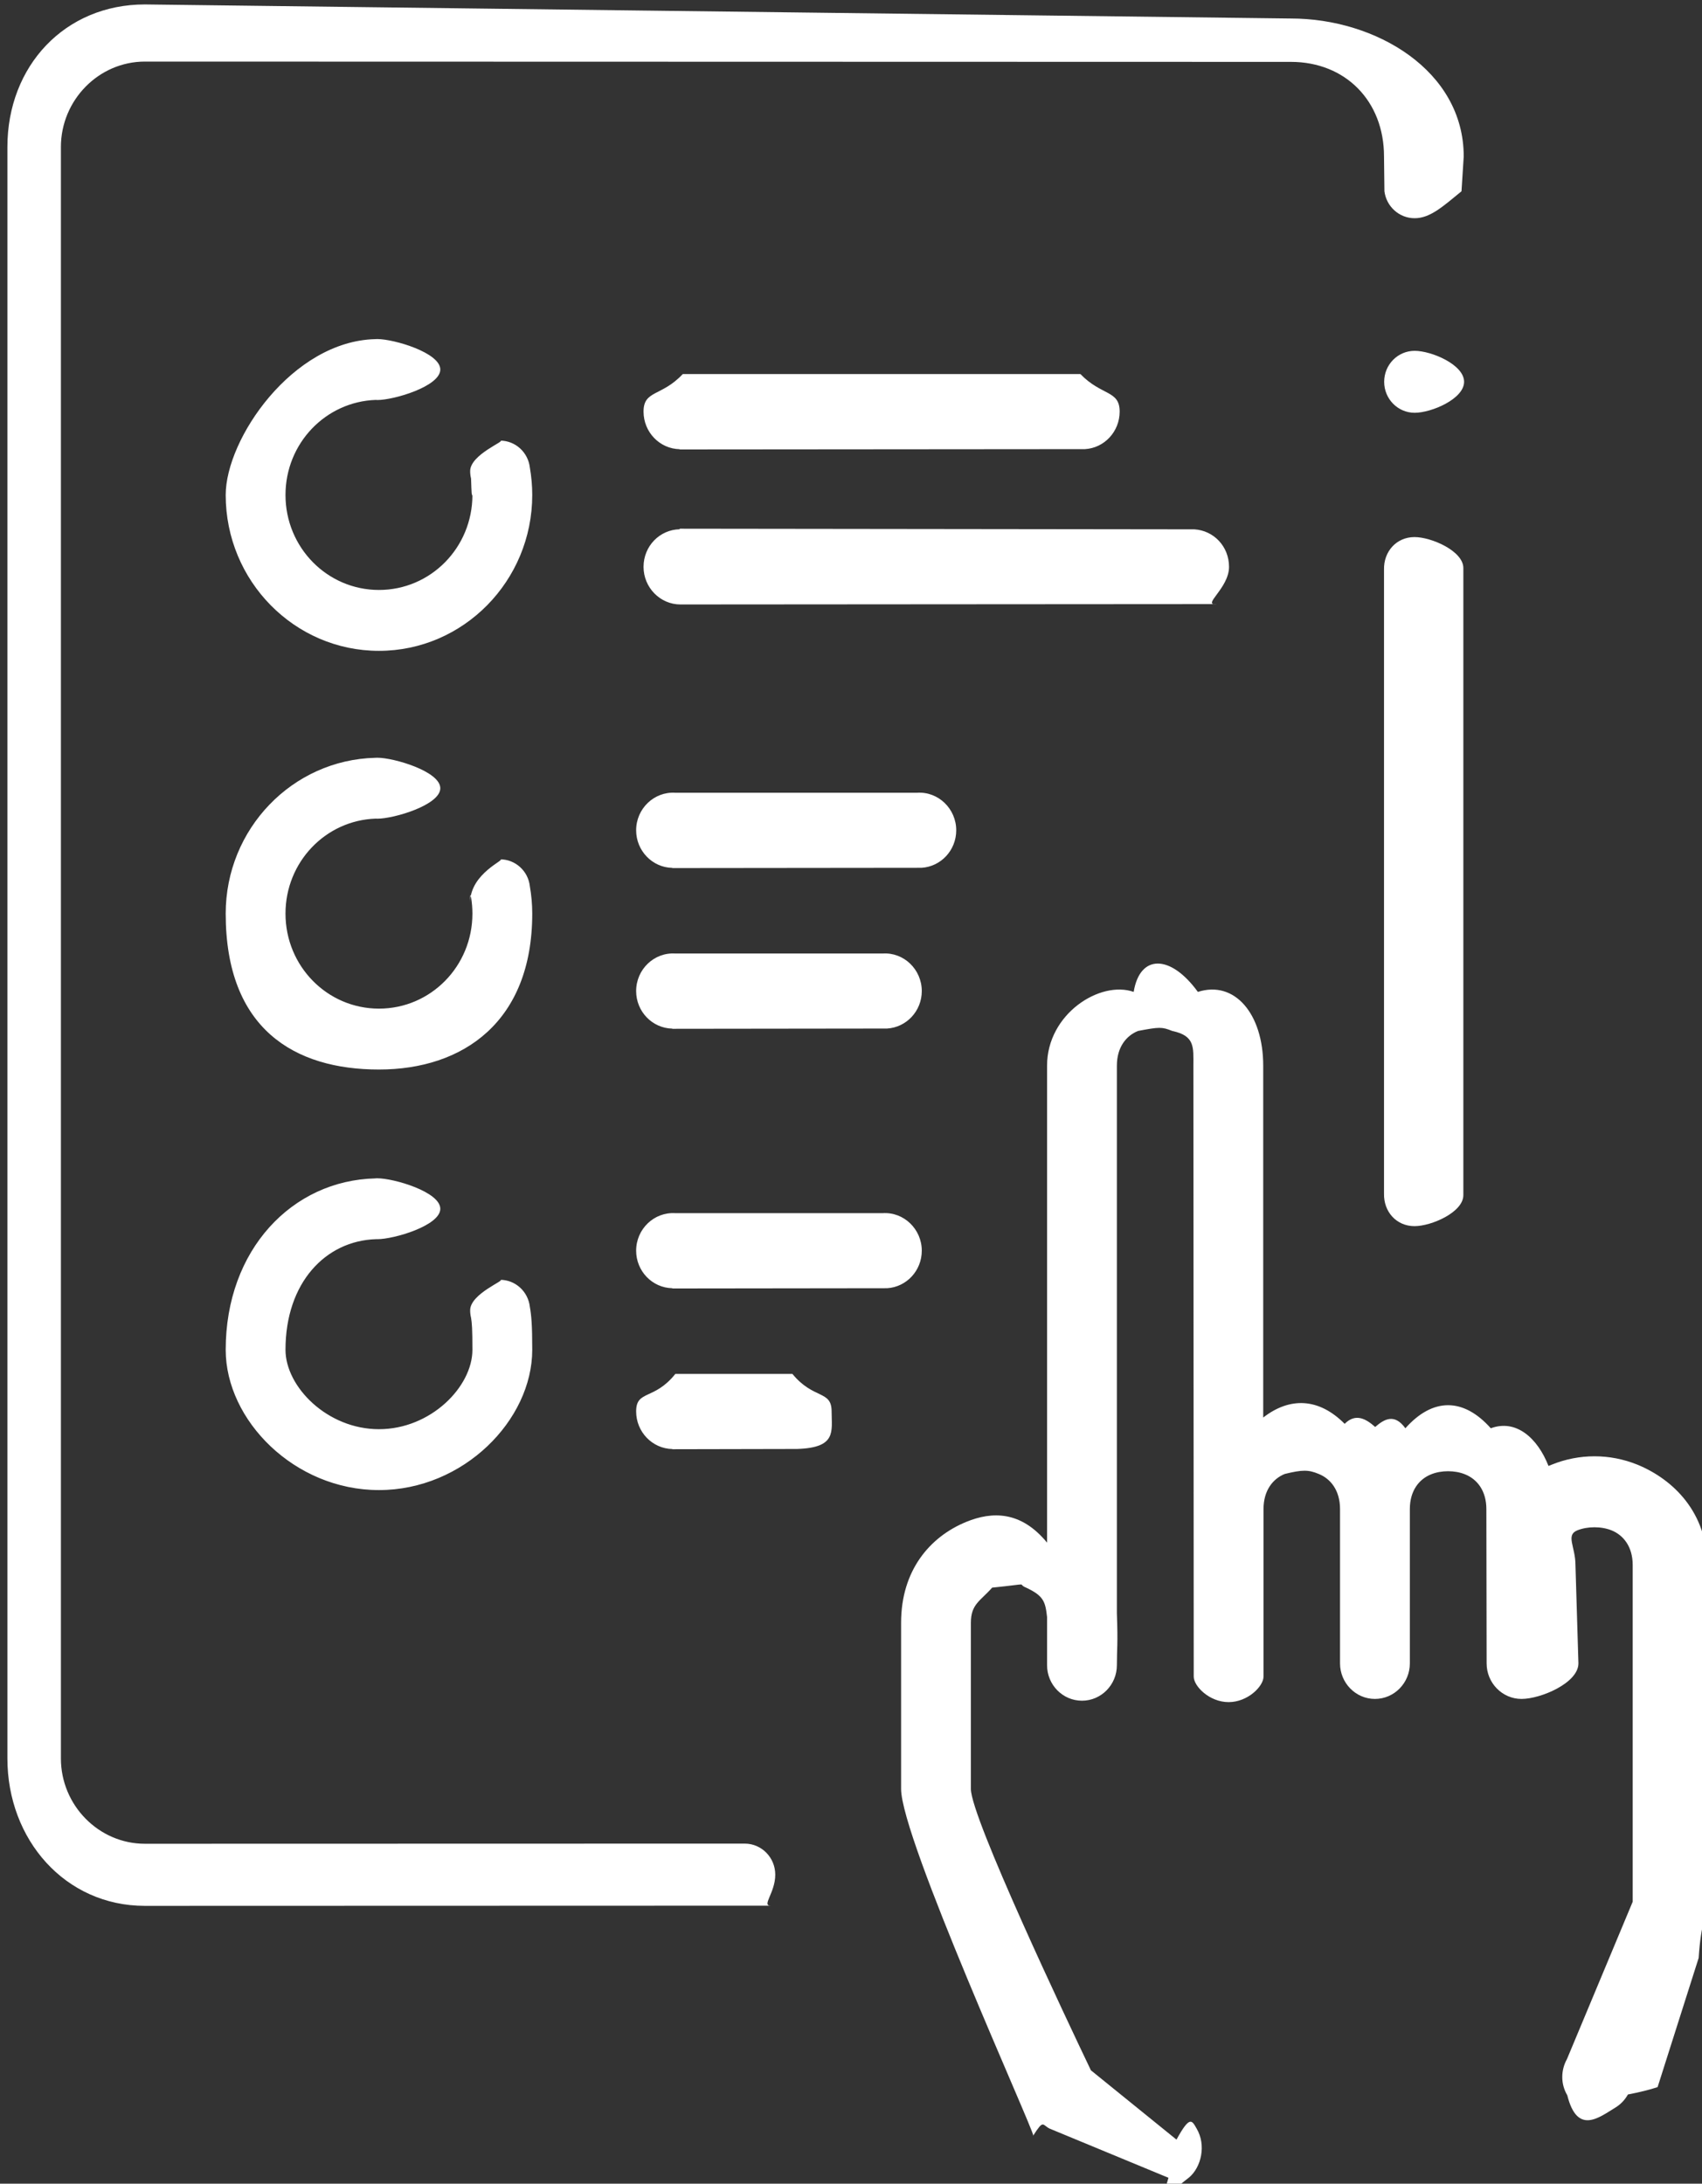 <svg xmlns="http://www.w3.org/2000/svg" width="46px" height="59px" viewBox="0 0 46 59" fill="#ffffff">
<rect x="0" y="0" width="46" height="59" fill="#333333" stroke="none"/>
<path d="M10.199,31.836 C10.646,31.836 11.9,32.203 11.9,32.660 C11.9,33.115 10.646,33.481 10.199,33.481 L10.158,33.481 C8.799,33.525 7.716,34.655 7.716,36.47 C7.716,37.469 8.846,38.615 10.242,38.615 C11.641,38.615 12.768,37.469 12.768,36.47 C12.768,35.897 12.755,35.748 12.731,35.604 C12.715,35.539 12.707,35.472 12.707,35.402 C12.707,34.948 13.70,34.579 13.516,34.579 C13.931,34.579 14.273,34.896 14.320,35.307 C14.362,35.546 14.385,35.794 14.385,36.47 C14.385,38.369 12.525,40.260 10.242,40.260 C7.957,40.260 6.100,38.372 6.100,36.47 C6.100,33.760 7.903,31.892 10.141,31.839 C10.160,31.836 10.180,31.836 10.199,31.836 L10.199,31.836 ZM30.186,44.991 C30.186,45.520 29.763,45.951 29.243,45.951 C28.721,45.951 28.299,45.520 28.299,44.991 L28.299,43.689 C28.252,43.276 28.21,43.12 27.733,42.896 C27.454,42.782 27.93,42.782 26.815,42.896 C26.493,43.26 26.240,43.341 26.240,43.845 L26.240,48.336 C26.240,49.102 28.842,54.596 29.484,55.937 L31.797,57.81 C32.16,57.146 32.213,57.291 32.339,57.507 C32.609,57.962 32.463,58.556 32.14,58.830 C31.711,59.15 31.346,59.6 31.58,58.841 L28.368,57.512 C28.170,57.414 28.21,57.256 27.932,57.69 L27.930,57.71 C27.919,57.50 24.354,49.673 24.354,48.336 L24.354,43.845 C24.354,42.434 25.126,41.525 26.115,41.119 C26.811,40.835 27.591,40.817 28.299,41.68 L28.299,28.793 C28.299,27.389 29.74,26.482 30.64,26.80 C30.806,25.779 31.634,25.779 32.375,26.80 C33.366,26.482 34.141,27.389 34.141,28.793 L34.141,38.3 C34.854,37.746 35.639,37.762 36.342,38.47 C36.642,38.170 36.923,38.339 37.167,38.555 C37.410,38.344 37.686,38.179 37.983,38.59 C38.723,37.759 39.551,37.759 40.292,38.59 C40.976,38.337 41.556,38.854 41.851,39.608 L41.937,39.574 C42.679,39.272 43.506,39.272 44.248,39.571 C45.239,39.975 46.14,40.882 46.14,42.286 L46.14,51.573 C46.14,51.730 45.976,51.876 45.910,52.9 L44.80,56.391 C44.59,56.461 44.32,56.528 43.996,56.591 L43.991,56.605 L43.989,56.605 C43.912,56.739 43.800,56.858 43.659,56.944 C43.210,57.217 42.629,57.69 42.359,56.612 C42.175,56.303 42.185,55.929 42.350,55.635 L44.127,51.382 L44.127,42.286 C44.127,41.789 43.876,41.478 43.555,41.348 C43.278,41.237 42.907,41.237 42.630,41.348 C42.309,41.478 42.58,41.789 42.58,42.286 L42.66,44.942 C42.66,45.471 41.643,45.903 41.122,45.903 C40.601,45.903 40.179,45.471 40.179,44.942 L40.172,40.773 C40.172,40.276 39.921,39.966 39.599,39.836 C39.323,39.722 38.951,39.722 38.675,39.836 C38.354,39.966 38.104,40.276 38.104,40.773 L38.104,44.942 C38.104,45.471 37.682,45.903 37.160,45.903 C36.640,45.903 36.217,45.471 36.217,44.942 L36.217,40.773 C36.217,40.270 35.964,39.954 35.641,39.824 C35.363,39.708 35.2,39.708 34.724,39.824 C34.402,39.954 34.149,40.270 34.149,40.773 L34.149,45.30 C34.149,45.559 33.727,45.989 33.206,45.989 C32.685,45.989 32.263,45.559 32.263,45.30 C32.263,39.404 32.254,34.418 32.254,28.793 C32.254,28.296 32.3,27.985 31.682,27.855 C31.405,27.744 31.34,27.744 30.757,27.855 C30.436,27.985 30.186,28.296 30.186,28.793 L30.186,43.592 C30.217,44.44 30.186,44.534 30.186,44.991 L30.186,44.991 ZM38.234,11.153 C37.778,11.153 37.410,10.778 37.410,10.316 C37.410,9.852 37.778,9.479 38.234,9.479 C38.689,9.479 39.57,9.852 39.57,10.316 C39.57,10.778 38.689,11.153 38.234,11.153 L38.234,11.153 ZM32.89,16.322 C32.452,16.371 33.217,15.902 33.217,15.316 C33.217,14.763 32.803,14.334 32.280,14.302 L18.370,14.285 L18.370,14.300 C17.829,14.311 17.393,14.756 17.393,15.316 C17.393,15.872 17.840,16.332 18.391,16.332 C22.465,16.332 28.15,16.322 32.89,16.322 L32.89,16.322 ZM18.253,32.778 L23.853,32.778 C24.427,32.739 24.913,33.210 24.913,33.792 C24.913,34.333 24.499,34.774 23.976,34.806 L18.171,34.813 L18.171,34.806 C17.629,34.796 17.193,34.344 17.193,33.792 C17.193,33.207 17.679,32.741 18.253,32.778 L18.253,32.778 ZM18.253,37.121 L21.416,37.121 C21.990,37.82 22.476,37.553 22.476,38.135 C22.476,38.676 22.62,39.117 21.538,39.149 L18.171,39.156 L18.171,39.151 C17.629,39.140 17.193,38.687 17.193,38.135 C17.193,37.550 17.679,37.84 18.253,37.121 L18.253,37.121 ZM18.253,25.763 L23.853,25.763 C24.427,25.723 24.913,26.194 24.913,26.777 C24.913,27.317 24.499,27.758 23.976,27.790 L18.171,27.797 L18.171,27.792 C17.629,27.781 17.193,27.331 17.193,26.777 C17.193,26.192 17.679,25.725 18.253,25.763 L18.253,25.763 ZM18.253,21.419 L24.784,21.419 C25.358,21.380 25.844,21.851 25.844,22.433 C25.844,22.974 25.430,23.415 24.906,23.447 L18.171,23.454 L18.171,23.449 C17.629,23.438 17.193,22.986 17.193,22.433 C17.193,21.849 17.679,21.382 18.253,21.419 L18.253,21.419 ZM18.453,10.107 L29.201,10.107 C29.773,10.70 30.261,10.538 30.261,11.121 C30.261,11.662 29.846,12.105 29.323,12.135 L18.370,12.144 L18.370,12.137 C17.829,12.126 17.393,11.675 17.393,11.121 C17.393,10.536 17.879,10.72 18.453,10.107 L18.453,10.107 ZM38.234,5.896 C37.815,5.896 37.469,5.579 37.417,5.168 L37.406,4.228 C37.406,2.729 36.362,1.672 34.890,1.672 L3.915,1.664 C2.669,1.664 1.646,2.704 1.646,3.973 C1.646,20.303 1.646,31.180 1.646,47.510 C1.646,48.777 2.669,49.816 3.915,49.816 C9.319,49.814 14.724,49.812 20.128,49.812 C20.583,49.812 20.953,50.187 20.953,50.652 C20.953,51.148 20.567,51.503 20.84,51.489 C14.694,51.489 9.306,51.492 3.915,51.494 C1.758,51.494 0.2,49.703 0.2,47.510 C0.2,31.180 0.2,20.303 0.2,3.973 C0.2,1.778 1.758,0.12 3.915,0.12 L34.890,0.5 C37.178,0.5 39.56,1.901 39.56,4.228 L39.50,5.168 C38.998,5.579 38.652,5.896 38.234,5.896 L38.234,5.896 ZM37.406,15.392 C37.393,14.903 37.741,14.511 38.230,14.511 C38.685,14.511 39.55,14.887 39.55,15.348 C39.55,18.826 39.55,28.816 39.55,32.291 C39.55,32.755 38.685,33.129 38.230,33.129 C37.741,33.129 37.393,32.739 37.406,32.247 L37.406,15.392 L37.406,15.392 ZM16.253,38.68 C16.253,33.688 16.253,42.450 16.253,38.68 L16.253,38.68 ZM16.253,11.404 C16.253,6.643 16.253,16.167 16.253,11.404 L16.253,11.404 ZM10.199,9.161 C10.646,9.161 11.9,9.529 11.9,9.984 C11.9,10.439 10.646,10.808 10.199,10.808 L10.158,10.805 C8.799,10.852 7.716,11.980 7.716,13.374 C7.716,14.794 8.846,15.940 10.242,15.940 C11.641,15.940 12.768,14.794 12.768,13.374 C12.768,13.220 12.755,13.72 12.731,12.928 C12.715,12.865 12.707,12.798 12.707,12.729 C12.707,12.274 13.70,11.905 13.516,11.905 C13.931,11.905 14.273,12.223 14.320,12.631 C14.362,12.873 14.385,13.121 14.385,13.374 C14.385,15.694 12.525,17.585 10.242,17.585 C7.957,17.585 6.100,15.696 6.100,13.374 C6.100,11.86 7.903,9.218 10.141,9.163 C10.160,9.161 10.180,9.161 10.199,9.161 L10.199,9.161 ZM10.199,20.473 C10.646,20.473 11.9,20.842 11.9,21.297 C11.9,21.751 10.646,22.120 10.199,22.120 L10.158,22.118 C8.799,22.162 7.716,23.292 7.716,24.684 C7.716,26.106 8.846,27.252 10.242,27.252 C11.641,27.252 12.768,26.106 12.768,24.684 C12.768,24.533 12.755,24.385 12.731,24.241 C12.715,24.176 12.706,24.108 12.706,24.39 C12.706,23.586 13.70,23.218 13.516,23.218 C13.931,23.218 14.275,23.535 14.320,23.944 C14.362,24.185 14.385,24.431 14.385,24.684 C14.385,27.6 12.525,28.897 10.242,28.897 C7.957,28.897 6.100,27.8 6.100,24.684 C6.100,22.396 7.903,20.529 10.141,20.475 C10.160,20.473 10.180,20.473 10.199,20.473 L10.199,20.473 Z"/>
</svg>